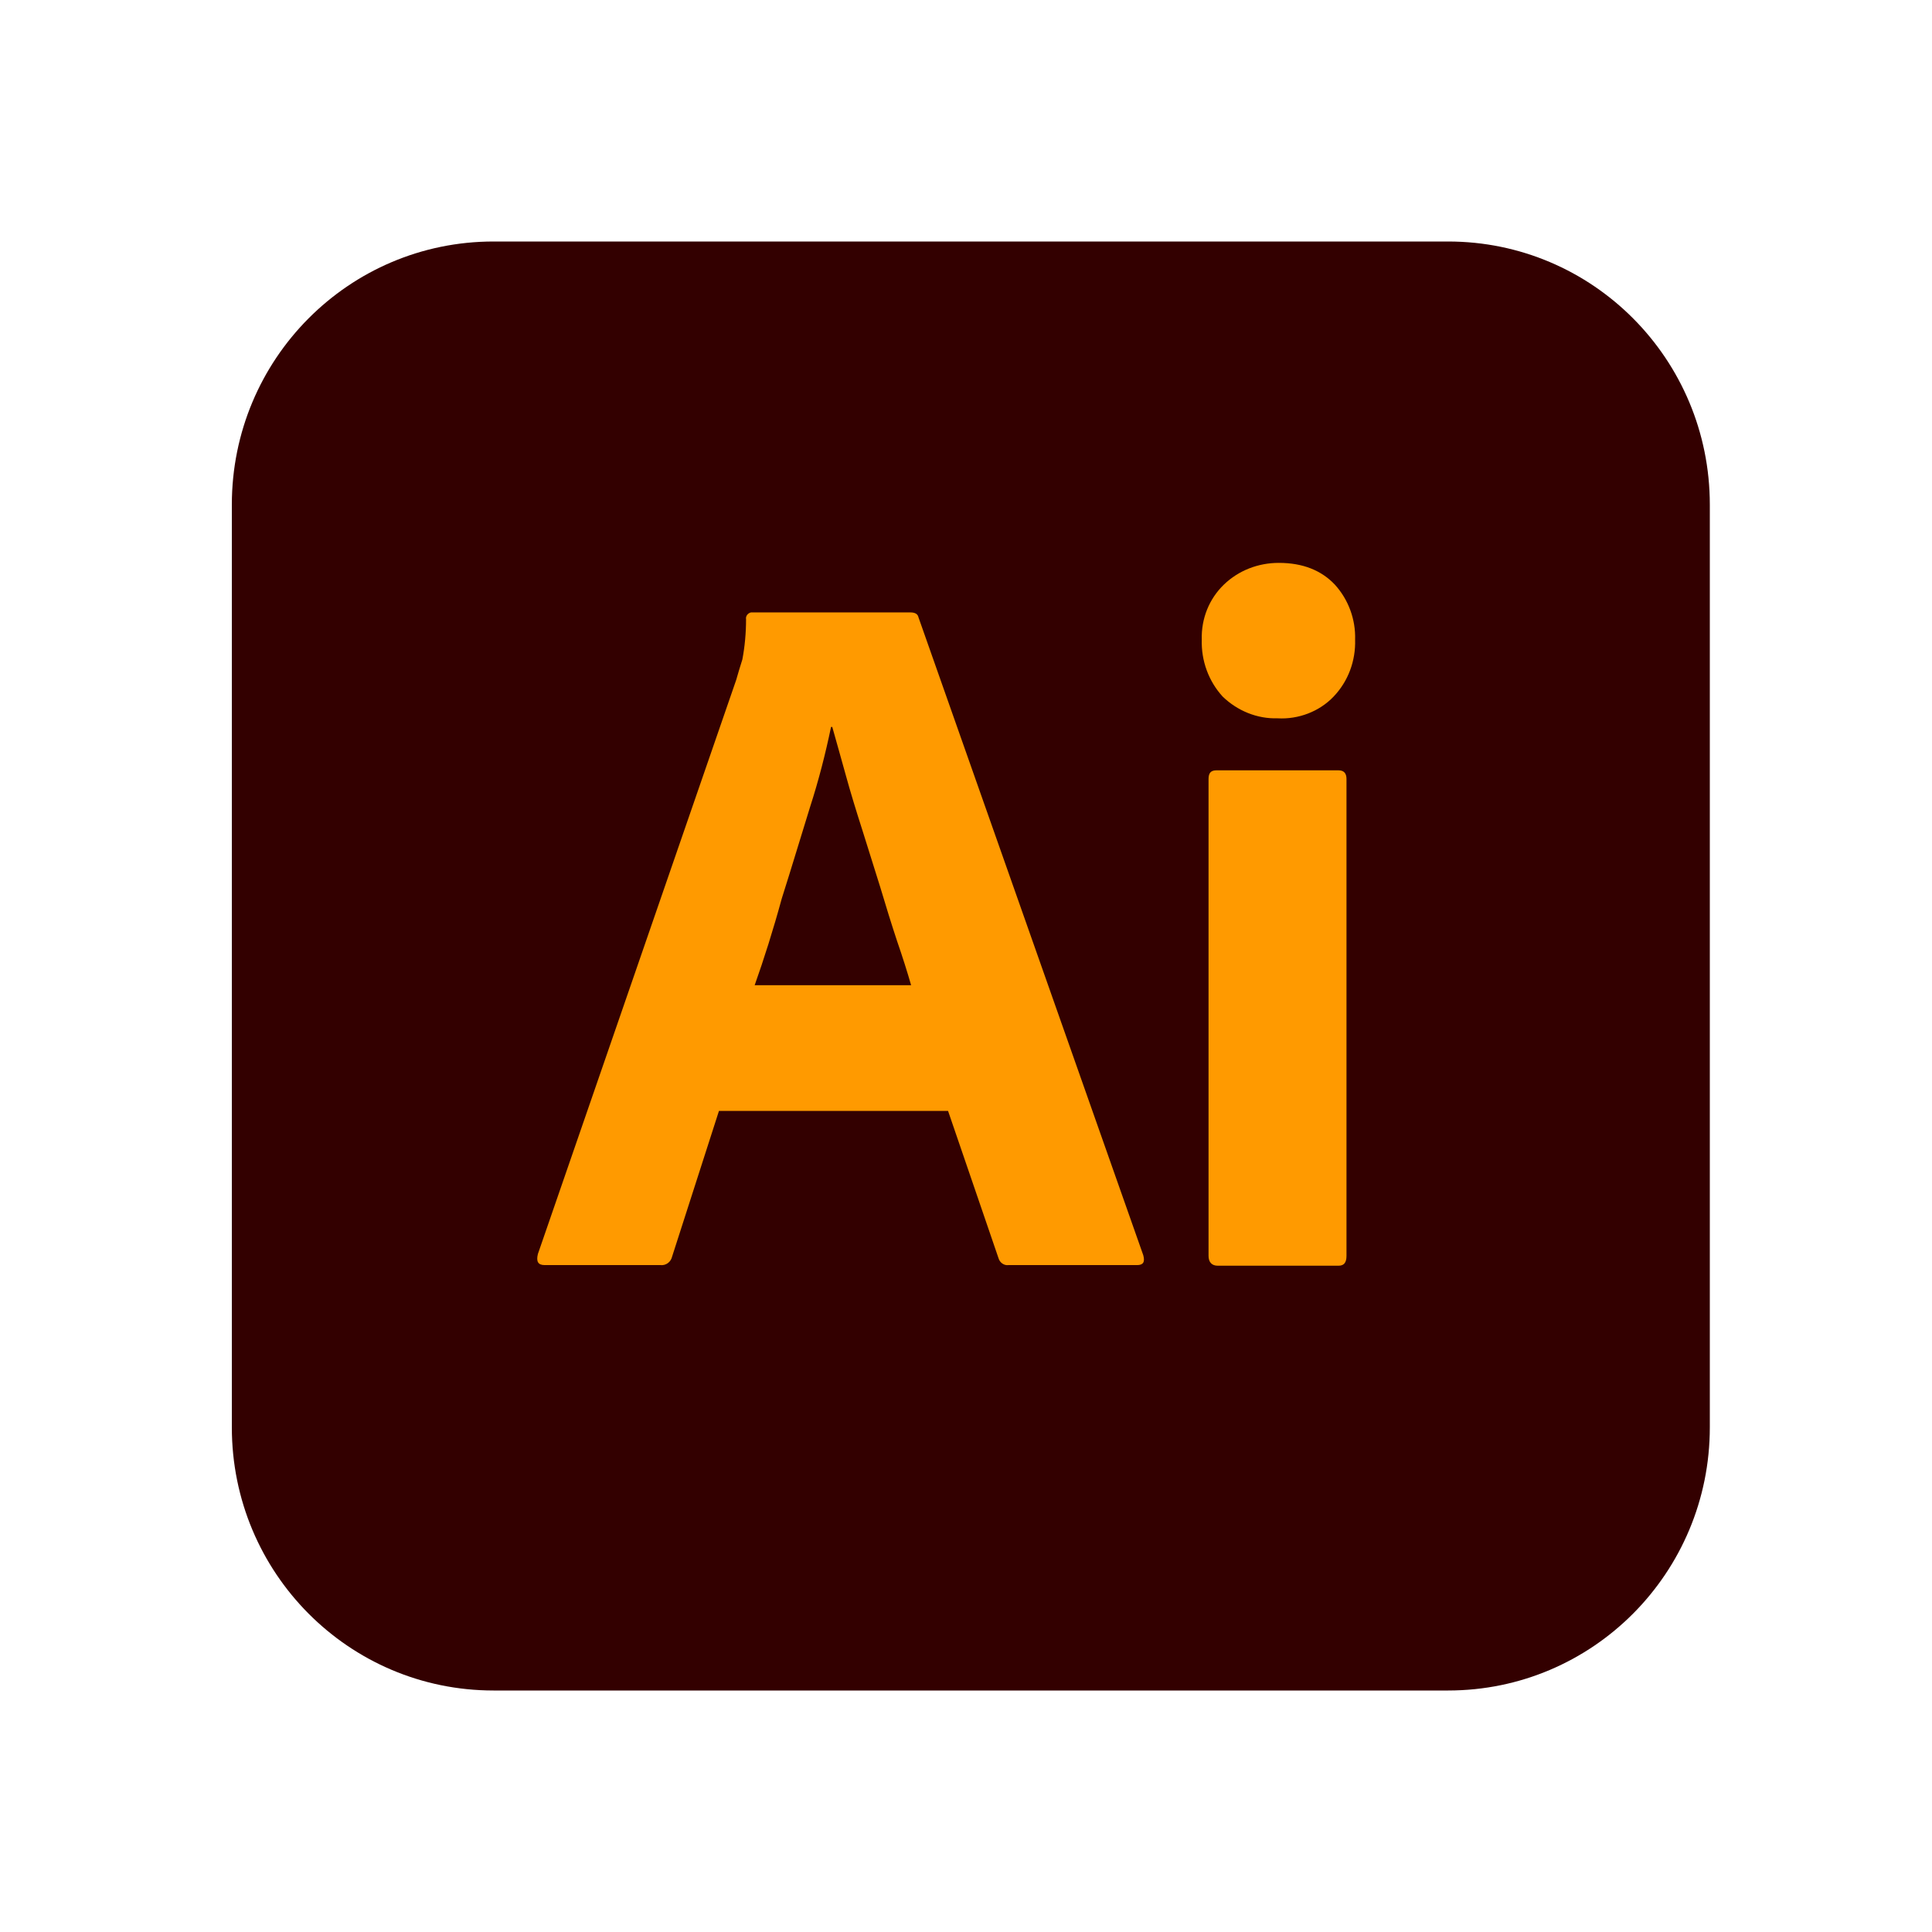 <svg width="200" height="200" viewBox="0 0 200 200" fill="none" xmlns="http://www.w3.org/2000/svg">
<path d="M51.094 25H149.906C164.887 25 177 37.179 177 52.244V147.756C177 162.821 164.887 175 149.906 175H51.094C36.112 175 24 162.821 24 147.756V52.244C24 37.179 36.112 25 51.094 25Z" fill="#330000"/>
<path d="M98.142 115H74.427L69.582 130.064C69.454 130.641 68.944 131.026 68.37 130.962H56.385C55.684 130.962 55.493 130.577 55.684 129.808L76.212 70.385C76.403 69.744 76.594 69.038 76.849 68.269C77.104 66.923 77.232 65.513 77.232 64.103C77.168 63.782 77.423 63.462 77.742 63.398C77.805 63.398 77.869 63.398 77.933 63.398H94.253C94.763 63.398 95.018 63.59 95.082 63.91L118.35 129.936C118.542 130.641 118.35 130.962 117.713 130.962H104.389C103.943 131.026 103.497 130.705 103.369 130.256L98.142 115ZM78.124 101.987H94.317C93.934 100.641 93.424 99.038 92.85 97.372C92.277 95.641 91.703 93.782 91.129 91.859C90.492 89.872 89.918 87.949 89.28 85.962C88.643 83.974 88.069 82.115 87.559 80.256C87.049 78.462 86.603 76.795 86.157 75.256H86.029C85.455 78.013 84.754 80.769 83.862 83.526C82.905 86.603 81.949 89.808 80.929 93.013C80.037 96.282 79.08 99.295 78.124 101.987Z" fill="#FF9A00"/>
<path d="M132.248 74.359C130.145 74.423 128.105 73.59 126.575 72.115C125.108 70.513 124.343 68.397 124.407 66.218C124.343 64.038 125.172 61.987 126.702 60.513C128.232 59.038 130.272 58.269 132.376 58.269C134.862 58.269 136.775 59.038 138.177 60.513C139.58 62.051 140.345 64.103 140.281 66.218C140.345 68.397 139.58 70.513 138.05 72.115C136.583 73.654 134.416 74.487 132.248 74.359ZM125.108 130V80.641C125.108 80 125.363 79.744 125.937 79.744H138.56C139.133 79.744 139.388 80.064 139.388 80.641V130C139.388 130.705 139.133 131.026 138.56 131.026H126.065C125.427 131.026 125.108 130.641 125.108 130Z" fill="#FF9A00"/>
</svg>

